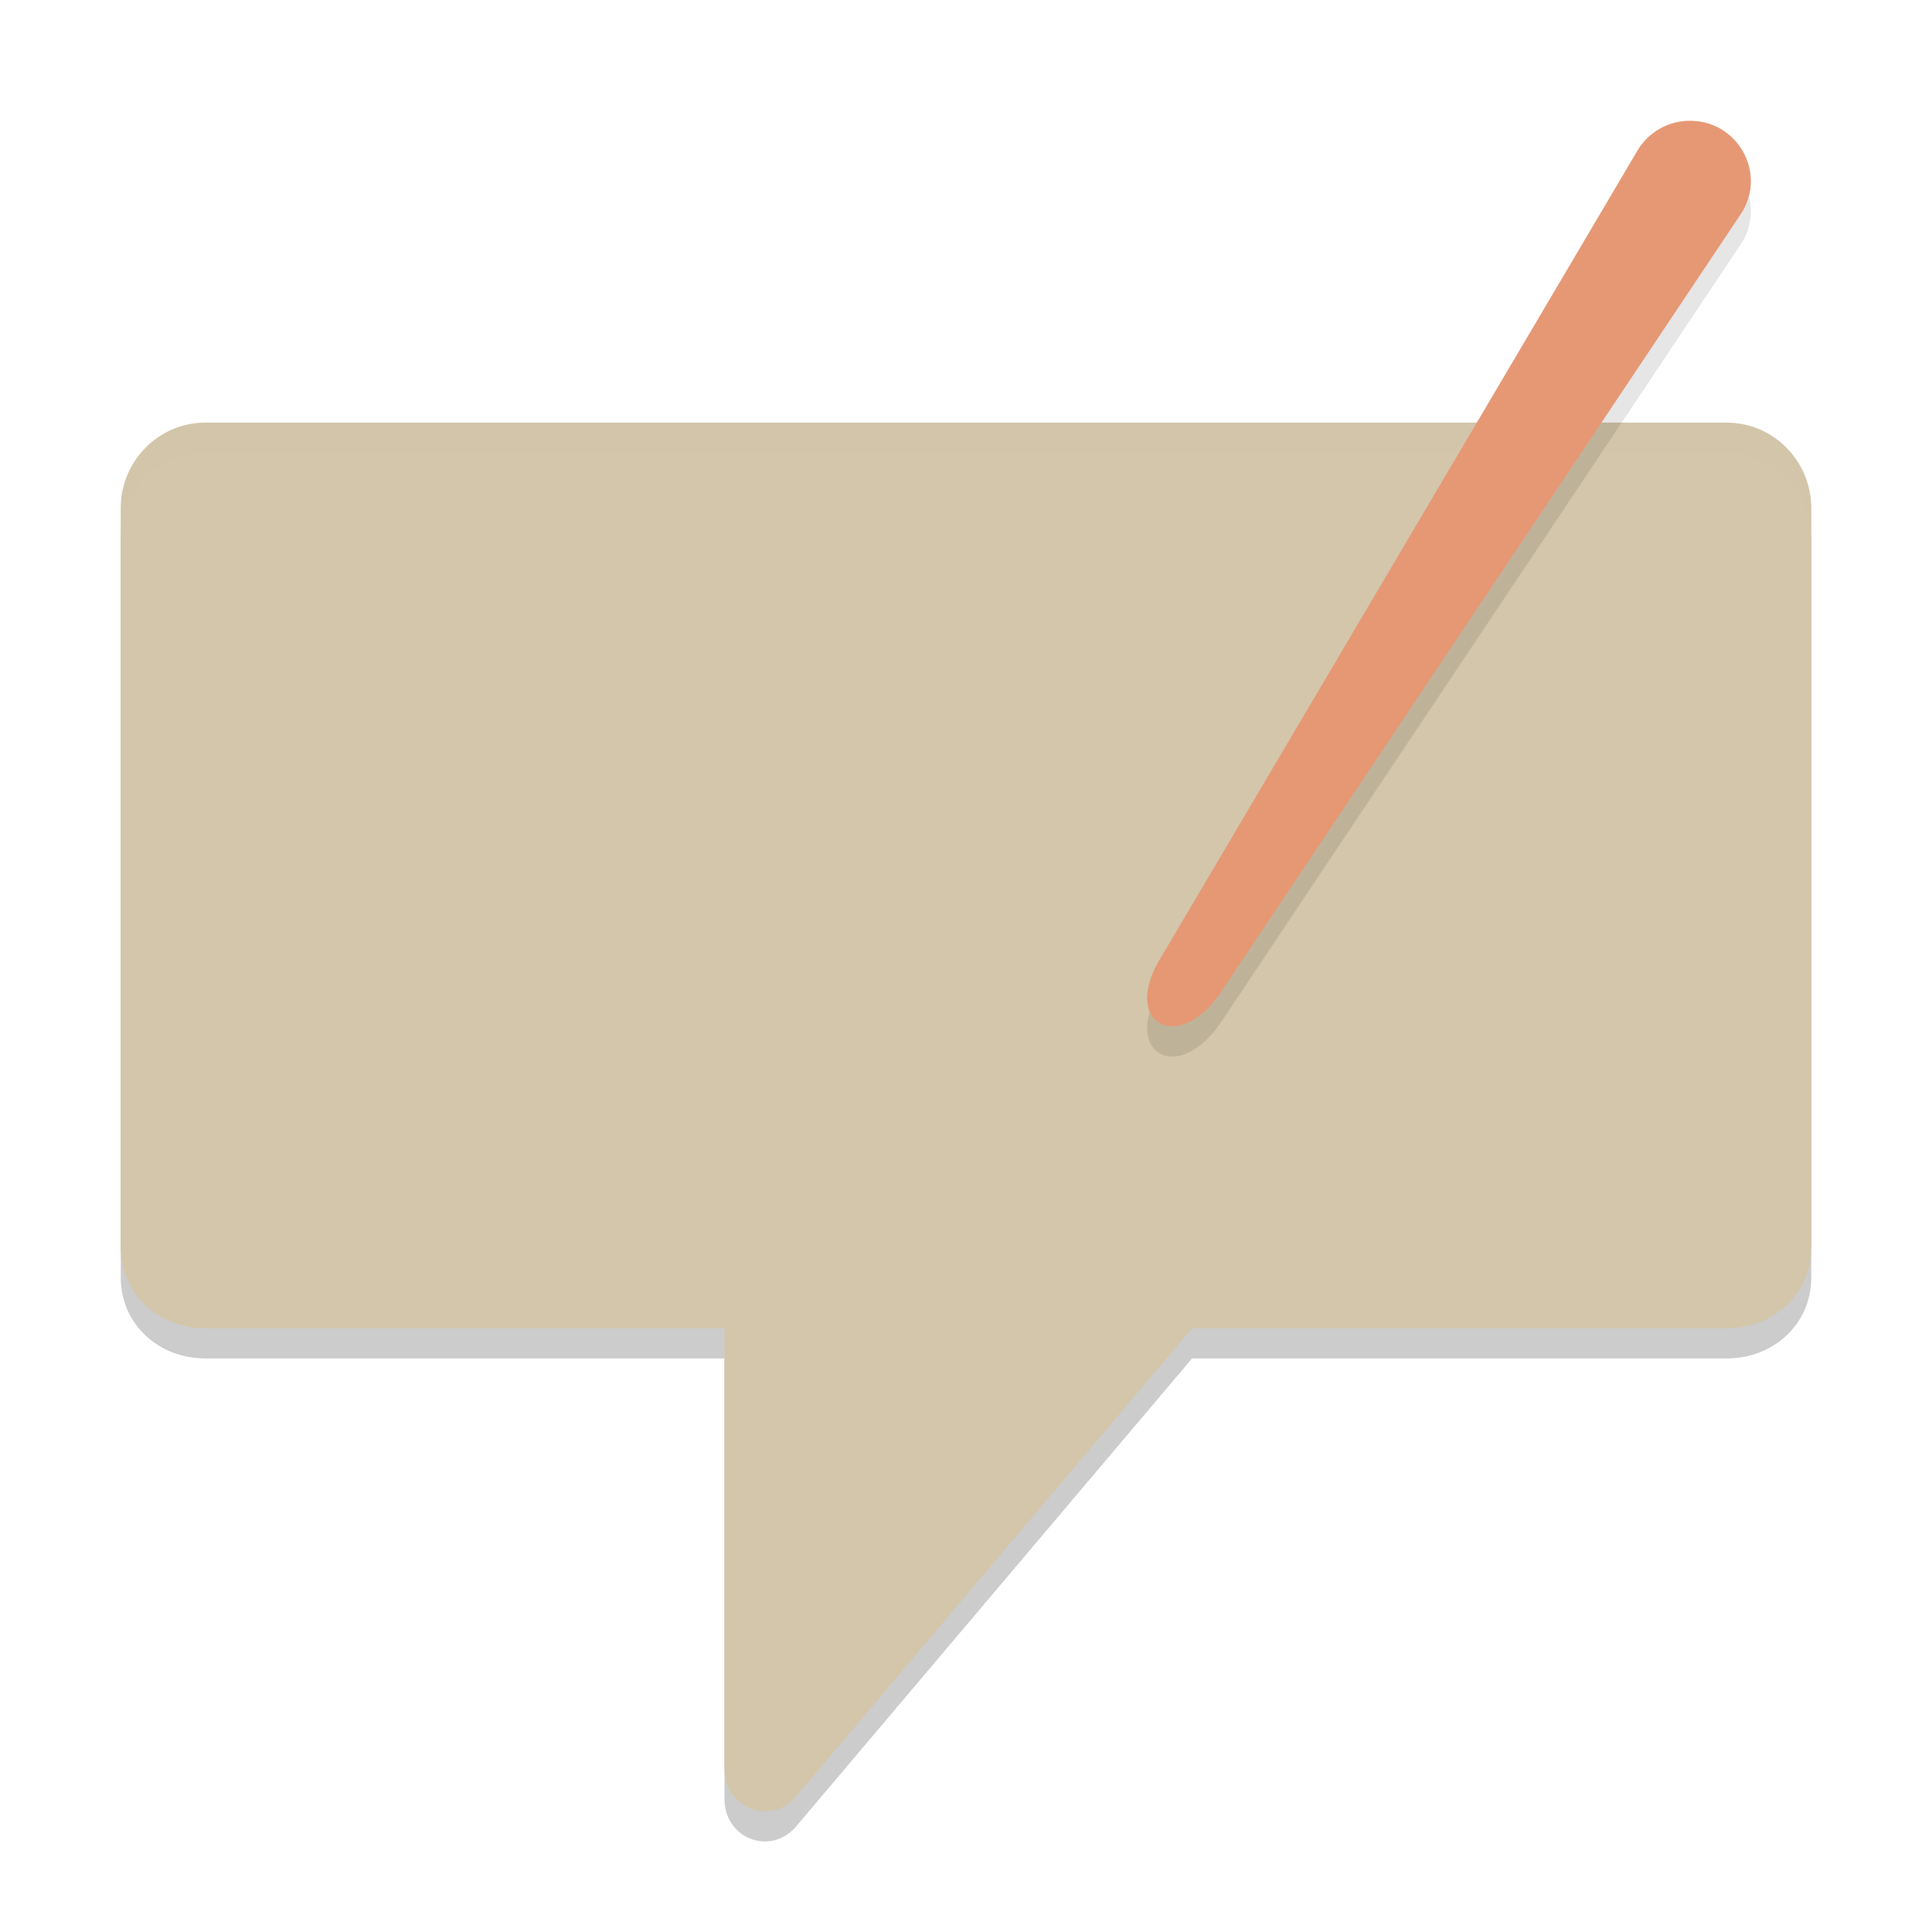 <svg xmlns="http://www.w3.org/2000/svg" width="64" height="64" version="1.1">
 <path style="opacity:0.2" d="m 6.8,15 c -1.551,0 -2.8,1.284 -2.8,2.828 v 24.49 c 0,1.544 1.249,2.682 2.8,2.682 h 17.2 v 14.605 c 0.001,1.27 1.472,1.877 2.335,0.942 L 39.488,45 H 57.2 c 1.551,0 2.8,-1.137 2.8,-2.682 V 17.828 c 0,-1.544 -1.249,-2.828 -2.8,-2.828 z"/>
 <path style="fill:#d3c6aa" d="M 6.8,14 C 5.249,14 4,15.284 4,16.828 V 41.318 C 4,42.863 5.249,44 6.8,44 h 17.2 v 14.605 c 0.001,1.27 1.472,1.877 2.335,0.942 L 39.488,44 H 57.2 C 58.751,44 60,42.863 60,41.318 V 16.828 C 60,15.284 58.751,14 57.2,14 Z"/>
 <path style="opacity:0.2;fill:#d3c6aa" d="M 6.801 14 C 5.25 14 4 15.284 4 16.828 L 4 17.828 C 4 16.284 5.25 15 6.801 15 L 57.199 15 C 58.75 15 60 16.284 60 17.828 L 60 16.828 C 60 15.284 58.75 14 57.199 14 L 6.801 14 z"/>
 <path style="opacity:0.1" d="m 55.891,5.002 c -0.664,0.03 -1.27,0.381 -1.621,0.941 L 38.503,32.641 c -1.448,2.242 0.548,3.386 1.996,1.145 l 17.165,-25.691 c 0.906,-1.361 -0.129,-3.166 -1.773,-3.092 z"/>
 <path style="fill:#e69875" d="M 55.891,4.002 C 55.227,4.032 54.621,4.384 54.27,4.943 L 38.503,31.641 c -1.448,2.242 0.548,3.386 1.996,1.145 l 17.165,-25.691 c 0.906,-1.361 -0.129,-3.166 -1.773,-3.092 z"/>
</svg>
